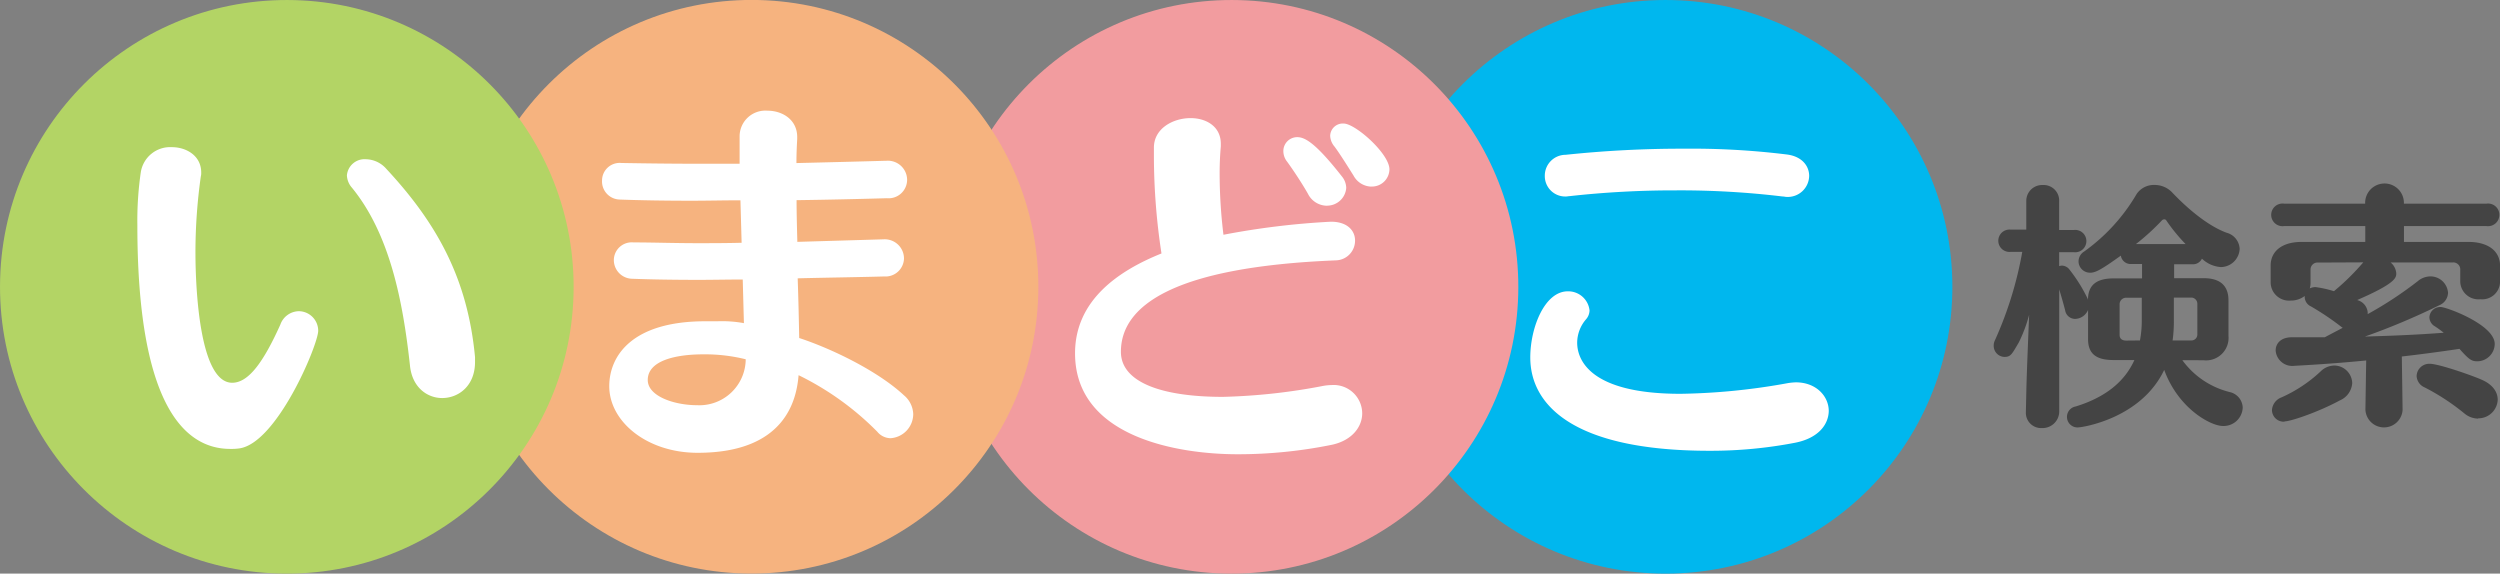 <svg xmlns="http://www.w3.org/2000/svg" viewBox="0 0 359.82 82.56"><rect x="0" y="0" width="359.82" height="82.56" fill="#808080" stroke="none"/><defs><style>.a{isolation:isolate;}.b{fill:#00b7ee;}.c{fill:#f29c9f;}.d{fill:#f6b37f;}.e{fill:#b3d465;}.f{fill:#fff;}.g{fill:#444;}</style></defs><title>whereareyo2u</title><g class="a"><ellipse class="b" cx="239.72" cy="41.28" rx="41.28" ry="41.28" transform="translate(-0.07 0.42) rotate(-0.1)"/></g><g class="a"><ellipse class="c" cx="177.25" cy="41.28" rx="41.28" ry="41.28" transform="translate(135.66 218.46) rotate(-89.9)"/></g><g class="a"><ellipse class="d" cx="108.17" cy="41.28" rx="41.28" ry="41.28" transform="translate(66.7 149.37) rotate(-89.9)"/></g><g class="a"><ellipse class="e" cx="41.28" cy="41.28" rx="41.28" ry="41.28" transform="translate(-0.07 82.49) rotate(-89.9)"/></g><path class="f" d="M33.14,64.61c-6.93,0-13.37-7-13.37-32.2a48.58,48.58,0,0,1,.49-7.59,4.28,4.28,0,0,1,4.46-3.64c2.15,0,4.24,1.27,4.24,3.64a2,2,0,0,1-.06.6,78.25,78.25,0,0,0-.77,10.84c0,5.4.61,18.83,5.29,18.83,2.36,0,4.51-3,6.93-8.37A2.88,2.88,0,0,1,43,44.79,2.82,2.82,0,0,1,45.8,47.6c0,2-6,16.35-11.45,16.95A8.11,8.11,0,0,1,33.14,64.61ZM59,52.55C58,43.47,56.15,33.73,50.64,27a2.84,2.84,0,0,1-.71-1.76,2.55,2.55,0,0,1,2.75-2.32,4,4,0,0,1,2.92,1.38C63,32.25,67.32,40.23,68.37,51.4c0,.22,0,.49,0,.71,0,3.42-2.36,5.18-4.73,5.18C61.49,57.29,59.29,55.75,59,52.55Z" transform="translate(0 0)"/><path class="f" d="M106.9,40.23c-2.14,0-4.29.05-6.27.05-3.52,0-6.83-.05-9.69-.16a2.69,2.69,0,0,1-2.59-2.7,2.57,2.57,0,0,1,2.81-2.53h.11c2.7,0,5.78.11,9.08.11,2,0,4.19,0,6.39-.06l-.17-6.11c-2.42,0-4.73.06-7,.06-3.9,0-7.48-.06-10.4-.17A2.61,2.61,0,0,1,86.65,26a2.54,2.54,0,0,1,2.81-2.54h.11c3.24.06,7.43.11,11.88.11h5c0-3,0-3.63,0-4a3.71,3.71,0,0,1,4-3.64c2.14,0,4.29,1.27,4.29,3.8V20c-.06,1.1-.11,2.2-.11,3.47,4.57-.11,9-.22,12.82-.33h.11a2.77,2.77,0,0,1,3,2.75,2.67,2.67,0,0,1-2.91,2.64c-3.91.11-8.42.22-13,.28,0,2,.06,4,.11,6L127,34.45h.11a2.77,2.77,0,0,1,3,2.75,2.66,2.66,0,0,1-2.86,2.59c-3.91.11-8.14.16-12.44.27.11,3.14.17,6,.22,8.59,4.52,1.48,11.23,4.67,15.08,8.25a3.7,3.7,0,0,1,1.33,2.7,3.5,3.5,0,0,1-3.25,3.47,2.51,2.51,0,0,1-1.93-.94A41.48,41.48,0,0,0,114.94,54c-.28,3.35-1.76,11.17-14.53,11.17-7.32,0-12.72-4.51-12.72-9.58,0-4.35,3.25-9.35,13.82-9.35h1.71a17.61,17.61,0,0,1,3.85.27ZM101.23,51c-4.07,0-8,.93-8,3.69,0,2.36,3.86,3.63,7.1,3.63a6.67,6.67,0,0,0,7-6.61A24.3,24.3,0,0,0,101.23,51Z" transform="translate(0 0)"/><path class="f" d="M166.08,22.61V21.24c0-2.75,2.75-4.24,5.28-4.24,2.26,0,4.35,1.21,4.35,3.69v.38c-.11,1.21-.17,2.53-.17,3.91a72.77,72.77,0,0,0,.55,8.81,111.78,111.78,0,0,1,15.47-1.88c2.42,0,3.47,1.33,3.47,2.7a2.83,2.83,0,0,1-2.7,2.86c-23.5.94-31,6.55-31,13.16,0,4.29,5.62,6.49,14.7,6.49a86.42,86.42,0,0,0,14.47-1.59,7.71,7.71,0,0,1,1.16-.11,4.11,4.11,0,0,1,4.4,4.07c0,1.87-1.37,3.85-4.29,4.51a67.76,67.76,0,0,1-13.65,1.38c-8.42,0-23.39-2.37-23.39-14.53,0-7.65,6.27-11.89,12.44-14.37A93.13,93.13,0,0,1,166.08,22.61Zm24.88,7a3.08,3.08,0,0,1-2.7-1.7c-.77-1.38-2.15-3.47-3-4.63a2.47,2.47,0,0,1-.55-1.54,2,2,0,0,1,2-2c1.1,0,2.64.82,6.44,5.67a2.67,2.67,0,0,1,.61,1.65A2.76,2.76,0,0,1,191,29.6Zm6.43-2.75a3,3,0,0,1-2.58-1.59c-.66-1.05-2-3.2-2.75-4.19a2.52,2.52,0,0,1-.61-1.54,1.82,1.82,0,0,1,1.93-1.76c1.7,0,6.6,4.35,6.6,6.6A2.52,2.52,0,0,1,197.39,26.85Z" transform="translate(0 0)"/><path class="f" d="M258.33,63.73a64.11,64.11,0,0,1-12.27,1.15c-20,0-25.81-6.82-25.81-13.43,0-4.34,2.09-9.52,5.39-9.52a3.08,3.08,0,0,1,3.14,2.75,2,2,0,0,1-.5,1.27A5.2,5.2,0,0,0,227,49.31c0,2.47,1.82,7.37,14.86,7.37a92.54,92.54,0,0,0,15.47-1.54,9,9,0,0,1,1.15-.11c2.92,0,4.73,2,4.73,4.13C263.17,61.09,261.74,63.07,258.33,63.73Zm-1.21-35.39c-.16,0-.33-.06-.55-.06a123.23,123.23,0,0,0-15.36-.88,136.76,136.76,0,0,0-15.3.83c-.16,0-.33.05-.49.05a2.94,2.94,0,0,1-3.08-3,3,3,0,0,1,3-3,160,160,0,0,1,17-.88,112.28,112.28,0,0,1,14.8.83c2.26.27,3.25,1.7,3.25,3.08A3.08,3.08,0,0,1,257.12,28.34Z" transform="translate(0 0)"/><path class="g" d="M314.1,51.84a12,12,0,0,0,6.82,4.59,2.37,2.37,0,0,1,1.87,2.24,2.75,2.75,0,0,1-2.86,2.64c-1.76,0-6.42-2.53-8.44-8.07-3.37,7.08-11.92,8.26-12.22,8.26a1.52,1.52,0,0,1-.51-3c4.15-1.28,7-3.48,8.44-6.68h-3c-2.28,0-3.67-.73-3.67-3V44.61a2.09,2.09,0,0,1-1.84,1.29,1.46,1.46,0,0,1-1.46-1.25c-.26-1-.55-2-.85-3V59.11a2.4,2.4,0,0,1-2.49,2.5,2.19,2.19,0,0,1-2.31-2.24v-.11l.07-3.16c.07-2.9.29-8,.4-10.79a20.75,20.75,0,0,1-1.5,4c-1,1.69-1.14,2.06-2.06,2.06a1.59,1.59,0,0,1-1.54-1.58,1.72,1.72,0,0,1,.19-.84,53.61,53.61,0,0,0,3.92-12.7H289.4a1.61,1.61,0,1,1,0-3.2h2.24l0-4.1A2.28,2.28,0,0,1,294,26.63,2.24,2.24,0,0,1,296.37,29v4.1h2.13a1.61,1.61,0,1,1,0,3.2h-2.13v2a1.59,1.59,0,0,1,.41-.07,1.38,1.38,0,0,1,1.06.55,22.71,22.71,0,0,1,2.53,4,1.44,1.44,0,0,1,.15.37c0-2.2,1.32-3.08,3.67-3.08h4.11V38h-1.58a1.42,1.42,0,0,1-1.47-1.21c-2.79,2-3.63,2.46-4.4,2.46a1.65,1.65,0,0,1-1.69-1.62,1.68,1.68,0,0,1,.81-1.43,26.75,26.75,0,0,0,7.56-8.29,3,3,0,0,1,2.6-1.29,3.48,3.48,0,0,1,2.43,1c2.49,2.64,5.39,4.95,7.89,5.87a2.53,2.53,0,0,1,1.9,2.31,2.74,2.74,0,0,1-2.71,2.64,4.38,4.38,0,0,1-2.72-1.21,1.43,1.43,0,0,1-1.32.81h-2.68v2h4.26c2.39,0,3.56,1.1,3.56,3.19v5.1a3.24,3.24,0,0,1-3.6,3.52ZM308,49a15.22,15.22,0,0,0,.26-2.68V42.85h-2.24a.94.94,0,0,0-.95.88v4.48c0,.51.33.81.95.81Zm6.57-13.87a25.22,25.22,0,0,1-2.79-3.42.32.32,0,0,0-.29-.14.49.49,0,0,0-.29.11,32.76,32.76,0,0,1-3.78,3.45Zm1.69,8.58a.89.89,0,0,0-.84-.88h-2.54v3.56a20.43,20.43,0,0,1-.18,2.61h2.72a.85.85,0,0,0,.84-.81Z" transform="translate(0 0)"/><path class="g" d="M345.8,59a2.68,2.68,0,0,1-5.35,0v0l.11-7.12c-3.31.33-6.76.58-10.32.77a2.4,2.4,0,0,1-2.71-2.2c0-1,.73-1.91,2.35-1.91h4.73c.88-.48,1.76-.92,2.57-1.36l-.11-.07a39.11,39.11,0,0,0-4.44-3,1.53,1.53,0,0,1-.92-1.35V42.6a3.24,3.24,0,0,1-2,.66,2.65,2.65,0,0,1-2.9-2.54V38.23c0-2.09,1.66-3.41,4.45-3.41h9.17V32.54H328.74a1.63,1.63,0,1,1,0-3.23h11.67V29.2a2.79,2.79,0,0,1,5.58,0v.11h11.89a1.63,1.63,0,1,1,0,3.23H346v2.28h9.28c2.79,0,4.55,1.28,4.55,3.45v2.31A2.57,2.57,0,0,1,357,43.07a2.62,2.62,0,0,1-2.9-2.49v-1.8a1,1,0,0,0-1.14-1h-8.88a2.21,2.21,0,0,1,.81,1.58c0,.62-.11,1.43-5.62,3.82l.19.07A2,2,0,0,1,340.78,45c0,.07,0,.14,0,.21a54.69,54.69,0,0,0,7.19-4.73,2.86,2.86,0,0,1,1.84-.7,2.54,2.54,0,0,1,2.53,2.35,2,2,0,0,1-1.25,1.8,99.41,99.41,0,0,1-10.71,4.51c3.85-.11,7.41-.25,11.34-.55-.41-.33-.81-.62-1.25-.91a1.53,1.53,0,0,1-.81-1.32,1.56,1.56,0,0,1,1.65-1.47c.77,0,7.75,2.53,7.75,5.32A2.53,2.53,0,0,1,356.59,52c-.77,0-1.13-.11-2.6-1.79-2.68.4-5.43.77-8.3,1.1l.11,7.67Zm-17,1.69A1.69,1.69,0,0,1,327,59a2.09,2.09,0,0,1,1.36-1.8A20.27,20.27,0,0,0,334,53.46a2.85,2.85,0,0,1,1.95-.85,2.6,2.6,0,0,1,2.6,2.54,2.93,2.93,0,0,1-1.8,2.49C333.77,59.26,329.73,60.65,328.81,60.65Zm4.85-22.9a1,1,0,0,0-1.1,1v1.94a2.77,2.77,0,0,1-.11.78,1.89,1.89,0,0,1,.84-.19,16,16,0,0,1,2.64.59,34.05,34.05,0,0,0,4.22-4.15Zm23,22.46a3.16,3.16,0,0,1-1.94-.73A32.09,32.09,0,0,0,349,55.77a1.88,1.88,0,0,1-1.18-1.65,1.82,1.82,0,0,1,1.91-1.76c1.28,0,6.2,1.72,7.49,2.31,1.65.73,2.27,1.83,2.27,2.86A2.79,2.79,0,0,1,356.7,60.21Z" transform="translate(0 0)"/></svg>